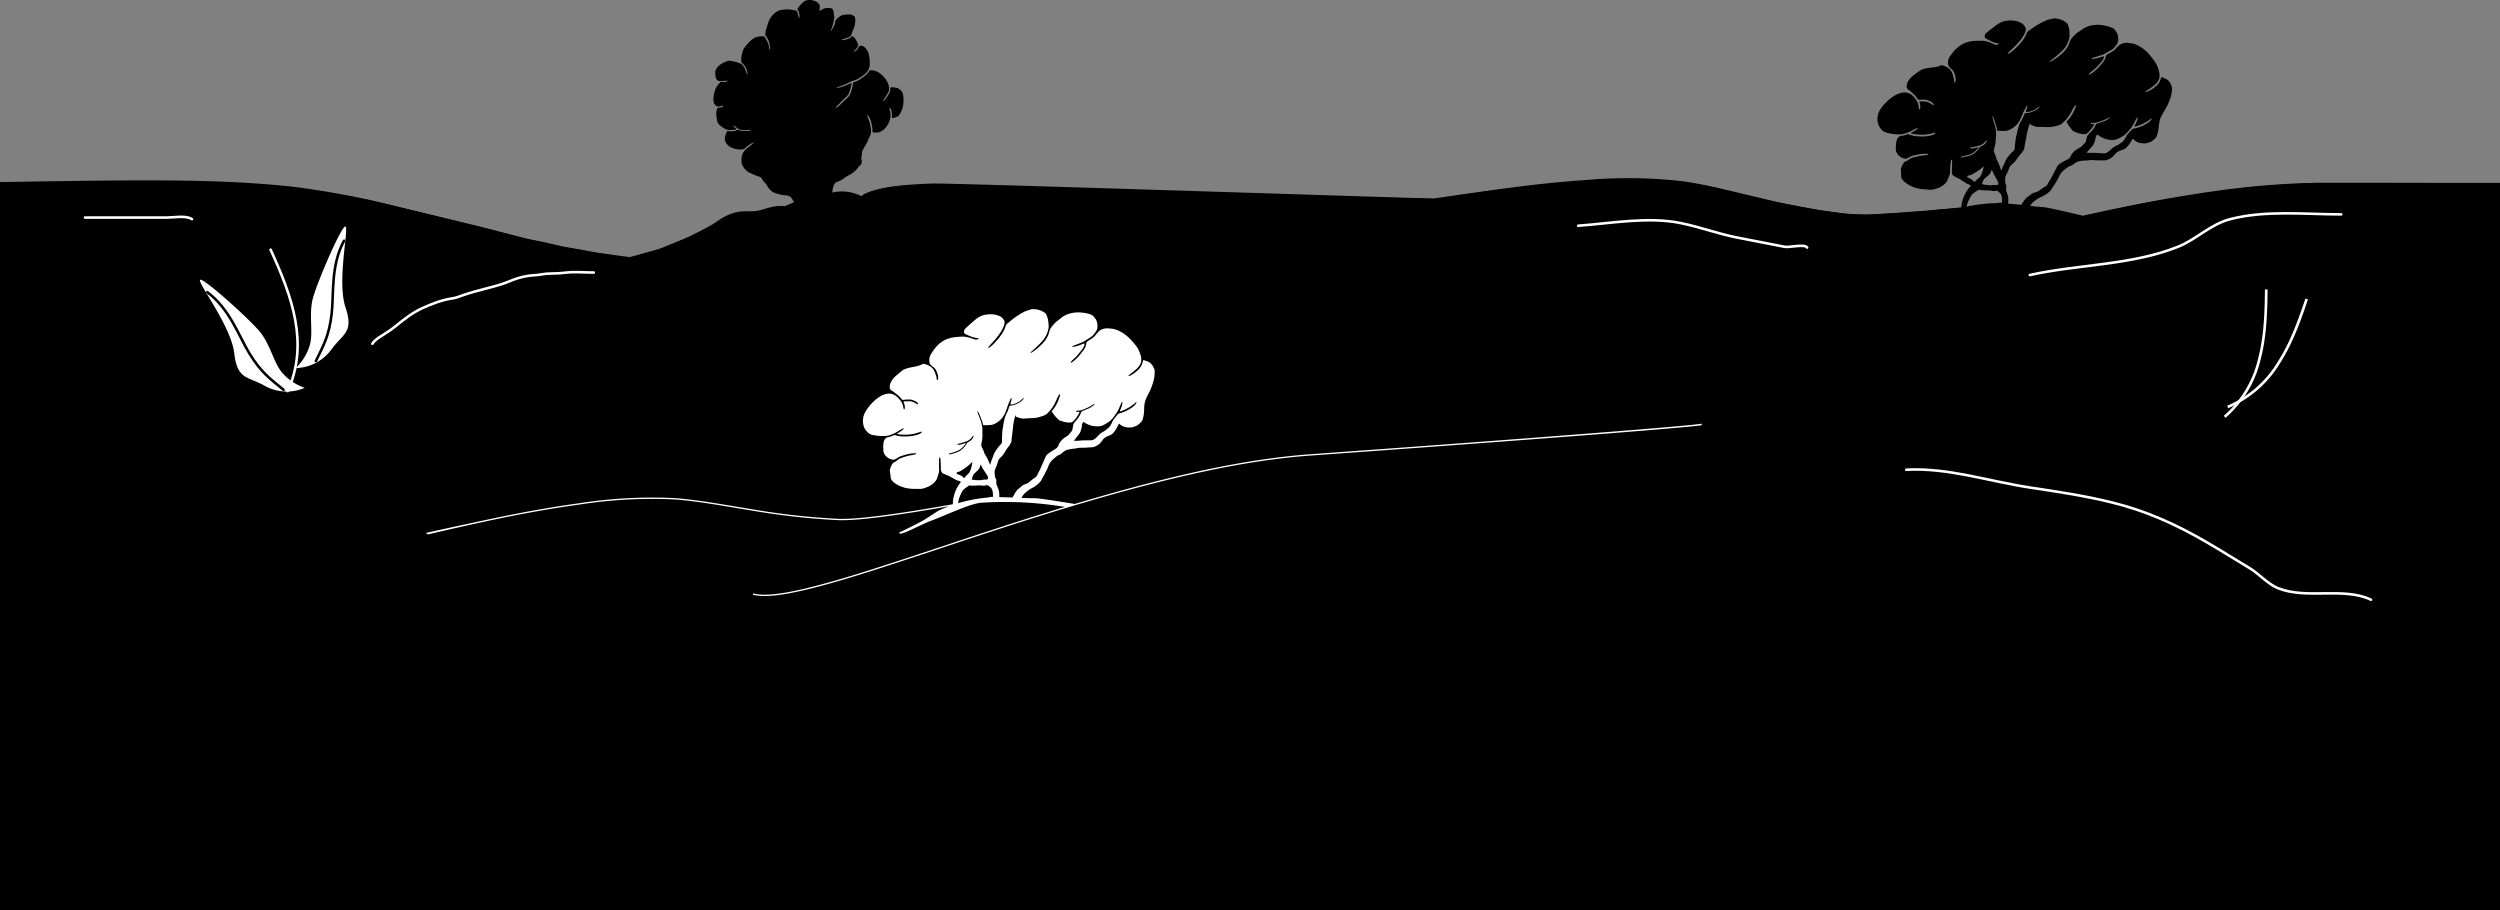 <svg width="1920" height="699" fill="none" xmlns="http://www.w3.org/2000/svg"><rect width="100%" height="100%" fill="#808080" stroke="none"/><path d="M0 139.958h87l86.5.984 17 .983H203l26 2.459 20 2.95 33 5.9 84 20.159 13.5 3.442 24 6.392 13 2.458 17 3.934 9 1.475 16 2.95 25 3.442 23-6.392 23-9.342 36-17.701 28-1.967 27.5-7.375 30-5.9 10 2.458 8.5-4.425 13-2.95 15.5-1.475 23.5-.984 16 .984 31 1.967 117 2.458 51.5 1.475 49.5 1.475 33 .984 44 .983 40 .983 21.5-3.442 21-2.95 40-4.917 31-2.458 14.5-1.475h33l21.5 1.475 23.5 3.442 35.5 8.359 19 4.425 34 6.392 19 2.458 16.5.983 49-3.441 9.5-.984 33-1.966h16l58.5 7.375 43.5-9.342 22.5-3.934 22.5-3.442 21.5-3.441 22.5-2.459 45-2.95h143V699H0V139.958z" fill="#000"/><path d="M825.12 387.119c73.57-21.955 131.191-34.711 182.21-38.343 110.88-7.895 288.68-21.249 299.55-23.397l.08 1.168c-10.89 2.156-188.62 15.359-299.56 23.256-51.381 3.658-109.512 16.596-183.962 38.894-17.129 5.13-34.839 10.69-54.603 17.099a5359.14 5359.14 0 00-33.136 10.883c-3.479 1.153-25.218 8.373-31.303 10.386-24.542 8.118-40.762 13.321-55.444 17.696-36.994 11.026-59.281 15.078-70.772 11.965l.269-.994c11.227 3.042 33.424-.994 70.209-11.958 14.669-4.372 30.881-9.572 55.415-17.687 6.084-2.013 27.822-9.233 31.302-10.386a5355.57 5355.57 0 0133.142-10.884c17.738-5.753 33.823-10.821 49.319-15.509a282.313 282.313 0 00-64.531-3.177c-8.976.86-28.413 10.287-38.595 13.932-3.709 1.328-15.084 7.029-19.003 8.58-6.234 2.466-4.462.574-5.136.365 1.087-.571 12.295-5.804 18.93-9.606 1.454-.833 10.614-6.851 10.86-6.967a84.742 84.742 0 018.434-3.6c-43.499 7.701-71.972 11.243-85.418 10.626a548.098 548.098 0 01-65.752-7.316c-2.435-.395-24.433-4.064-30.608-5.024-11.154-1.734-20.103-2.862-28.664-3.536a361.949 361.949 0 00-73.965 4.011c-20.289 2.777-41.834 6.635-64.095 11.283-19.864 4.148-51.236 11.409-51.637 11.571l-1.587-1.138c-.517.037 32.788-7.217 53.013-11.441 22.283-4.653 43.851-8.514 64.166-11.295a362.816 362.816 0 0174.185-4.017c8.591.675 17.564 1.807 28.742 3.544 6.182.961 28.184 4.632 30.614 5.025a547.196 547.196 0 0065.635 7.305c13.679.627 43.127-3.097 88.344-11.173a27.152 27.152 0 016.255-17.093l-.517-.321a4.68 4.68 0 00-2.089-.79c-.59-.082-6.033-3.275-6.995-3.683l-1.328-.529-1.046-.416-.41-.232a9.175 9.175 0 01-1.771-.812 4 4 0 01-1.229-2.367l-.27-7.46a12.178 12.178 0 00-.238-1.733 1.56 1.56 0 00-.298-.545.278.278 0 00-.267.009.772.772 0 00-.223.4 38.03 38.03 0 00-.194 4.602c.065 1.513.039 3.07.094 4.603a7.474 7.474 0 01-.249 2.203c-.442 1.48-.831 2.957-1.367 4.388a8.099 8.099 0 01-1.707 2.648 16.596 16.596 0 01-4.008 3.133 7.238 7.238 0 01-1.145.546c-.538.226-1.087.411-1.625.647a12.986 12.986 0 01-5.568 1.025c-1.217-.028-2.434-.066-3.659-.022a23.35 23.35 0 01-4.414-.397 5.321 5.321 0 00-.786-.095 6.733 6.733 0 01-1.868-.375c-.407-.119-.794-.291-1.21-.399a22.165 22.165 0 01-6.632-3.325 8.173 8.173 0 01-2.874-3.369c-.186-2.023-.43-4.199-.806-6.338.036-.146.072-.291.118-.437.298-.897.594-1.815.933-2.703a8.777 8.777 0 011.4-2.297 1.683 1.683 0 011.005-.716 2.197 2.197 0 001.011-.531l1.785-1.353a9.918 9.918 0 012.912-1.527c1.417-.443 2.81-.957 4.238-1.349 1.225-.322 2.485-.522 3.733-.774.931-.188 1.861-.397 2.791-.595a.63.63 0 00.47-.388 1.472 1.472 0 00-1.177-.359 19.402 19.402 0 00-2.683.159 45.686 45.686 0 00-7.546 1.901 9.274 9.274 0 00-3.027 1.5 8.734 8.734 0 01-2.092 1.106 2.862 2.862 0 01-1.704.175 8.83 8.83 0 01-5.991-3.822 6.032 6.032 0 01-1.077-3.269l-.074-2.058a16.641 16.641 0 01.283-4.131 5.66 5.66 0 011.143-2.587 3.088 3.088 0 011.943-1.245 17.504 17.504 0 004.642-1.569 1.453 1.453 0 011.225-.044 23.295 23.295 0 007.248.974l2.85-.103a29.367 29.367 0 007.459-1.445 7.309 7.309 0 002.376-1.261c.153-.141.283-.305.384-.487a.32.32 0 00-.01-.289.359.359 0 00-.263-.145c-.411.087-.816.198-1.214.333a44.039 44.039 0 01-4.404 1.303 20.625 20.625 0 01-3.772.549 39.49 39.49 0 01-6.036.074c-.95-.079-1.883-.231-2.826-.362-.082-.007-.22-.126-.223-.187a.578.578 0 01.161-.398c.171-.124.353-.23.545-.318l2.256-1.432a8.699 8.699 0 001.668-1.461c.093-.128.171-.265.233-.411-.002-.041.068-.105-.006-.154a.608.608 0 00-.272-.104 4.41 4.41 0 00-.71.315c-1.412.844-2.824 1.678-4.225 2.533a36.811 36.811 0 01-4.875 2.237 11.246 11.246 0 01-3.394.751 42.478 42.478 0 01-5.244.015 38.882 38.882 0 01-5.335-.776 7.047 7.047 0 01-3.875-2.312c-.439-.447-.849-.958-1.248-1.449a7.493 7.493 0 01-1.29-2.354 13.788 13.788 0 011.268-11.936c4.065-6.958 15.438-18.425 23.663-11.511a17.237 17.237 0 014.013 4.677 9.447 9.447 0 011.149 3.277c.11.624.256 1.241.438 1.849.023.071.127.109.233.187.106.079.288-.031.364-.198.047-.095.088-.193.123-.294.042-.153.074-.309.097-.467a6.328 6.328 0 00-.184-2.517 11.15 11.15 0 00-.655-1.862c-.266-.526-.09-.78.548-.803l3.972-.144c.477-.003.953.066 1.409.207 1.329.366 2.594.935 3.75 1.688.315.189.641.359.977.511.073.028.194-.049.295-.083a.315.315 0 00.088-.416 4.418 4.418 0 00-.532-.763 6.173 6.173 0 00-2.113-1.428c-.44-.201-.982-.377-1.483-.565a7.574 7.574 0 00-3.108-.475 32.866 32.866 0 00-4.112.273 1.164 1.164 0 01-1.224-.512 22.042 22.042 0 00-2.145-2.334 19.511 19.511 0 00-1.192-1.049c-.829-.681-1.666-1.32-2.503-1.97l-.773-.569c-1.44-1.061-1.95-.641-2.45-2.508a6.71 6.71 0 01.377-3.795 15.695 15.695 0 014.825-6.213c1.539-1.313 3.227-2.775 5.004-4.086a26.687 26.687 0 012.905-1.136c3.778-1.26 8.722-1.284 12.239-3.472a9.646 9.646 0 013.472.832l1.279.624a9.093 9.093 0 013.515 3.149c.298.439.543.911.731 1.406a65.65 65.65 0 011.216 3.439c.114.404.188.819.22 1.239a6.02 6.02 0 00.381 1.706.314.314 0 00.098.11c.04.029.086.049.135.057a.364.364 0 00.263-.133 5.457 5.457 0 00.294-3.267 19.805 19.805 0 00-1.625-4.464c-1.086-2.114-3.432-2.874-4.526-4.648a8.3 8.3 0 01.757-7.539c7.887-13.546 17.185-12.853 23.634-13.457 3.154.035 6.269.704 9.159 1.966.313.102.686.161 1.04.262a3.42 3.42 0 002.319-.27c.122-.056.218-.245.296-.351.079-.105-.004-.401-.127-.397a1.732 1.732 0 00-.448-.118 17.636 17.636 0 01-5.822-1.437 87.644 87.644 0 01-2.627-1.131 6.955 6.955 0 01-1.27-.645 1.79 1.79 0 01-.821-1.619 3.521 3.521 0 01.946-2.332 38.95 38.95 0 011.503-1.466c1.037-.944 2.147-1.881 3.144-2.803l2.318-2a23.194 23.194 0 015.546-3.632 10.632 10.632 0 012.213-.637 6.46 6.46 0 01.758-.12 19.408 19.408 0 018.661.151c.93.357 1.889.683 2.801 1.093.431.208.821.49 1.153.834.514.533.999 1.094 1.452 1.679.373.455.591 1.018.624 1.605a5.89 5.89 0 01-.362 2.806 29.506 29.506 0 01-2.556 5.1 52.342 52.342 0 01-4.832 6.285c-1.019 1.15-2.102 2.281-3.091 3.419a14.392 14.392 0 00-1.705 2.123c-.03.052.089.182.092.264.017.02.038.036.061.048a.214.214 0 00.075.02l.154-.006c.222-.132.465-.264.676-.416a24.546 24.546 0 003.695-3.225 151.25 151.25 0 002.972-3.312 44.26 44.26 0 003.918-5.613c.396-.727.751-1.476 1.063-2.244.203-.434.38-.881.528-1.337a4.944 4.944 0 012.224-3.172c1.682-1.359 3.281-2.746 5.008-3.994a63.079 63.079 0 016.873-4.246 14.295 14.295 0 013.597-1.388c.46-.109.896-.32 1.354-.471a5.541 5.541 0 012.646-.343c.419.07.845.089 1.269.057a5.458 5.458 0 011.722.298c.448.149.915.256 1.373.363a7.738 7.738 0 012.332.946c.58.37 1.18.72 1.76 1.09a3.09 3.09 0 011.37 1.692c.092.306.206.605.341.894a13.26 13.26 0 011.072 4.289c.123 1.098.235 2.207.275 3.329a5.74 5.74 0 01-.112 1.724 26.414 26.414 0 01-.863 3.215 19.84 19.84 0 01-4.259 7.007 106.068 106.068 0 01-8.146 7.806l-.448.438c-.14.129-.171.409-.058.404a.63.63 0 00.299-.01c.151-.049.297-.113.436-.191a42.646 42.646 0 009.614-8.241 19.113 19.113 0 003.861-7.208c.082-.192.137-.396.163-.604a8.073 8.073 0 011.618-3.417 23.923 23.923 0 015.275-5.405 24.366 24.366 0 002.004-1.577 17.691 17.691 0 015.952-3.245 23.97 23.97 0 019.564-1.067c1.583.133 3.155.376 4.704.726.877.197 1.742.44 2.592.731a6.078 6.078 0 012.647 1.965c.474.57.908 1.172 1.352 1.764.099.124.184.26.252.403a12.19 12.19 0 011.014 3.817 11.678 11.678 0 01-.272 3.318c-.095.44-.272.859-.522 1.234-.656.962-1.311 1.923-2.02 2.845a8.459 8.459 0 01-2.115 1.9c-1.681 1.092-3.342 2.182-5.034 3.274-.534.341-1.1.63-1.689.865a348.393 348.393 0 01-5.171 2.041c-.742.285-1.495.549-2.225.854-.112.045-.209.224-.266.349-.057.126.248.3.495.292l.164-.006c.41-.067.842-.103 1.25-.2a31.625 31.625 0 003.945-1.173c.987-.345 1.931-.75 2.947-1.137a1.02 1.02 0 01.463-.017c.073.018.201.137.203.199a4.59 4.59 0 01-.366 1.538c-.352.889-.82 1.727-1.394 2.492-1.329 1.717-2.658 3.425-4.061 5.083-.762.883-1.651 1.636-2.498 2.439a21.07 21.07 0 00-2.215 2.286.905.905 0 00-.16.428c-.008.062.1.202.172.2a.43.43 0 00.319-.012 4.01 4.01 0 00.535-.318 27.083 27.083 0 005.397-4.894c1.245-1.477 2.412-3.096 3.603-4.654.501-.684.921-1.426 1.249-2.209.363-.706.58-1.477.639-2.269.004-.165.06-.321.055-.476a2.06 2.06 0 01.974-1.55c.796-.513 1.58-1.057 2.364-1.6a12.654 12.654 0 004.33-3.918c.434-.53.921-1.012 1.366-1.543a8.397 8.397 0 014.541-2.627 9.205 9.205 0 013.309-.254c1.097.125 2.209.106 3.318.292 1.883.33 3.701.96 5.384 1.866.841.454 1.7.856 2.512 1.362a34.463 34.463 0 016.702 5.816 58.701 58.701 0 013.76 4.522 17.354 17.354 0 012.207 4.041 30.605 30.605 0 011.213 3.614c.273 1.355.323 2.745.148 4.116a9.218 9.218 0 01-.899 2.196 12.425 12.425 0 01-2.313 3 46.004 46.004 0 01-3.508 3.002c-.921.734-1.843 1.437-2.765 2.161a.72.72 0 00-.223.389c-.019.052.09.223.142.222.206.016.413-.016.604-.094a20.397 20.397 0 004.587-2.815 32.856 32.856 0 001.797-1.569 12.019 12.019 0 003.953-7.242.824.824 0 01.046-.156.479.479 0 01.494-.286c.489.126 1.028.23 1.529.398.751.261 1.484.575 2.216.878.099.034.194.079.283.134a9.548 9.548 0 013.111 3.112c.137.349.297.687.48 1.013a5.937 5.937 0 01.864 3.38 24.596 24.596 0 01-1.036 7.528 45.34 45.34 0 01-4.111 9.968 37.003 37.003 0 00-2.323 5.556 4.847 4.847 0 00-.22 1.038 33.921 33.921 0 00-.391 4.579 28.283 28.283 0 01-1.082 7.684 5.367 5.367 0 01-1.458 2.423c-.626.63-1.316 1.222-1.995 1.813a5.493 5.493 0 01-.926.611c-.28.142-.568.269-.862.382a10.191 10.191 0 01-6.018 1.114 9.546 9.546 0 01-6.27-2.422l-.457-.385a.554.554 0 00-.502.359c-.348.651-.705 1.302-1.021 1.974a24.874 24.874 0 01-2.642 4.145 6.496 6.496 0 01-2.783 2.254c-.539.215-1.076.451-1.615.656a13.369 13.369 0 00-3.159 1.814 3.502 3.502 0 00-.842.937 25.442 25.442 0 01-1.97 2.503 10.204 10.204 0 01-2.584 2.072 13.8 13.8 0 01-1.569.768 7.21 7.21 0 01-2.452.583c-1.8.076-3.597.254-5.398.319-.42.041-.843.057-1.265.046-2.009-.077-4.02.12-5.976.587a3.287 3.287 0 01-.625.085 28.4 28.4 0 00-5.481.878 4.57 4.57 0 00-1.462.589 12.16 12.16 0 00-2.321 1.65 9.246 9.246 0 01-3.021 1.943c-.596.23-1.148.56-1.633.977-1.04.892-2.101 1.755-3.096 2.718a12.355 12.355 0 00-3.105 4.75 25.922 25.922 0 01-1.977 4.316c-.337.651-.621 1.331-.958 1.993-.196.432-.422.85-.676 1.25a15.931 15.931 0 00-1.538 2.776 4.903 4.903 0 01-.858 1.33 20.98 20.98 0 01-5.472 4.535c-.465.265-.93.508-1.395.762a18.81 18.81 0 00-3.899 2.727c-.36.291-.68.561-1 .84a9.4 9.4 0 00-2.433 3.097 10.56 10.56 0 01-.406.726c3.405.134 6.809.237 10.218.217 2.52 0 12.703 1.469 30.549 4.407l-.151.089zm-72.37-29.118a8.053 8.053 0 01-2.488 3.841c-.598.567-1.177 1.073-1.723 1.639a6.323 6.323 0 00-1.798 3.29 12.54 12.54 0 01-.531 1.822 2.536 2.536 0 011.718-.062 7.83 7.83 0 001.893.199c.691.027 1.373.085 2.063.06a9.255 9.255 0 002.055-.157c.685-.149 1.362-.225 2.049-.322.154-.019.309-.024.463-.016.422.032.846.034 1.268.005a1.191 1.191 0 001.101-1.173 1.827 1.827 0 00-.017-.473 3.728 3.728 0 00-.491-1.322c-.946-1.645-2.089-3.057-3.023-4.661a26.935 26.935 0 01-1.676-3.031l-.469-1.013c-.118.458-.256.916-.394 1.374zm-21.974-9.292l.031-.001c1.264-.386 2.516-.802 3.809-1.23a13.129 13.129 0 004.13-2.324 15.258 15.258 0 003.64-4.49c.221-.479.611-.86 1.095-1.07.347-.168.684-.355 1.01-.562a7.688 7.688 0 003.19-3.794.387.387 0 00-.005-.144c.067-.147-.015-.411-.118-.408a.796.796 0 00-.417.149c-.375.447-.739.913-1.084 1.369a7.664 7.664 0 01-3.227 2.507c-.578.248-1.178.465-1.779.662-.958.302-1.938.544-2.885.867-.664.224-1.348.386-2.043.486a2.384 2.384 0 00-.601.176c-.092.034-.128.159-.177.254-.048.094.106.367.23.363.198.063.404.097.612.101a9.427 9.427 0 002.191-.378c.855-.278 1.712-.526 2.578-.784.157-.026.316-.031.474-.017a.344.344 0 01.242.136.334.334 0 01-.113.292 18.825 18.825 0 01-1.412 1.7 12.792 12.792 0 01-6.032 4.175c-.957.313-1.914.636-2.849.979a7.801 7.801 0 01-1.849.448 1.623 1.623 0 00-.59.217.292.292 0 00-.104.251.452.452 0 00.194.23c.138.052.281.091.427.119.482-.066.96-.159 1.432-.279zm6.407 16.172l.031-.001c.86.32 1.641.822 2.289 1.473.16.138.339.255.489.404.153.164.324.31.51.435.315-.413.64-.827.986-1.22a27.431 27.431 0 011.899-1.913 6.712 6.712 0 001.849-2.726 24.698 24.698 0 001.427-5.842c.06-.265.095-.536.104-.808a49.445 49.445 0 01-2.251 2.143 42.82 42.82 0 01-6.426 4.653 6.496 6.496 0 01-2.324.97 4.247 4.247 0 00-.764.244.706.706 0 00-.329.77.72.72 0 00.129.267c.154.142.325.263.508.363.611.293 1.235.556 1.873.788zm23.103 16.855a13.345 13.345 0 012.477-.172 2.574 2.574 0 01-.01-.278 18.903 18.903 0 01-.236-2.526 7.957 7.957 0 00-1.048-3.63 2.159 2.159 0 00-.348-.513c-.606-.514-1.212-1.038-1.847-1.499a2.268 2.268 0 00-2.392-.316 2.816 2.816 0 01-1.559.201l-.319.012a19.602 19.602 0 00-5.217-.11c-1.266.045-2.552.123-3.811.045a22.433 22.433 0 01-1.666-.177c-.151.088-.292.186-.433.284l-3.461 2.577c-.406.458-.833.886-1.24 1.333a38.516 38.516 0 00-2.85 6.656c-.173.92-.324 1.853-.455 2.799a120.616 120.616 0 0117.258-3.716 80.158 80.158 0 015.615-.595c.503-.165 1.019-.29 1.542-.375zm1.612-29.208l.001.021c.424-1.087.859-2.164 1.249-3.332.322-.837.717-1.644 1.18-2.413a30.07 30.07 0 014.163-5.405 3.387 3.387 0 001.067-2.697l-.011-.319c-.057-1.853.041-3.701.169-5.56.035-1.535.232-3.061.588-4.555a6.69 6.69 0 00.095-.786c.071-.58.123-1.159.226-1.729.163-.892.39-1.756.522-2.647.138-.727.318-1.446.541-2.152a23.74 23.74 0 011.639-3.954 21.89 21.89 0 001.408-3.534c.081-.312.194-.615.296-.917a5.25 5.25 0 01.18-.44.91.91 0 01.321-.437.91.91 0 01.512-.18 14.199 14.199 0 005.869-1.82c.414-.221.839-.453 1.252-.694a9.144 9.144 0 002.793-2.544c.098-.129.18-.271.243-.42a.337.337 0 00-.01-.278.29.29 0 00-.135-.03.283.283 0 00-.133.04c-.37.291-.741.593-1.09.915a12.075 12.075 0 01-2.08 1.734 25.595 25.595 0 01-3.423 1.67 8.968 8.968 0 01-2.626.589 2.526 2.526 0 01-.466-.065.433.433 0 01-.241-.373c.045-.197.11-.395.164-.603.258-1.047.509-2.087.753-3.119a2.452 2.452 0 00-.023-.617.234.234 0 00-.097-.12l-.288.01c-.2.24-.367.506-.497.791-.788 1.852-1.607 3.695-2.239 5.604a91.644 91.644 0 01-1.487 4.175 16.837 16.837 0 01-4.902 6.906 15.438 15.438 0 01-3.321 2.181 8.933 8.933 0 01-3.058.935 44.555 44.555 0 01-5.382.194.677.677 0 01-.679-.562 17.426 17.426 0 00-1.167-3.781c-.559-1.494-1.179-2.956-1.758-4.439a6.945 6.945 0 00-1.337-2.208c-.019.192-.012.386.021.576.333 1.292.75 2.561 1.25 3.798a35.379 35.379 0 011.682 4.617c.573 1.933.864 3.939.864 5.955-.022 1.361.007 2.741-.005 4.122a16.992 16.992 0 01-.251 3.317c-.199 1.037-.347 2.073-.526 3.11a4.096 4.096 0 01-.179.758.46.46 0 00.012.319c.347.504.556 1.09.607 1.699a13.894 13.894 0 011.691 3.72c.165.617.438 1.2.804 1.723.818 1.3 1.555 2.65 2.207 4.041.505.973.911 1.994 1.213 3.048a.378.378 0 00.434.334c.111-.344.254-.679.344-1.043.278-1.065.63-2.111 1.051-3.129zm61.751-22.759l.001.02c.149-.994.361-1.981.513-2.914a4.842 4.842 0 011.281-2.746c.476-.501.91-1.032 1.355-1.563a18.233 18.233 0 003.566-5.961 1.372 1.372 0 01.844-.866c1.665-.678 3.33-1.377 4.973-2.096a13.818 13.818 0 003.933-2.646c.138-.154.257-.324.353-.508.05-.032.028-.062-.006-.144a.14.14 0 00-.126-.078 1.859 1.859 0 00-1.012.511 23.351 23.351 0 01-4.565 2.546c-.782.316-1.563.654-2.334.991-1.292.606-2.69.951-4.116 1.014-.526.021-1.051.078-1.57.17-.144.016-.262.154-.372.251a.153.153 0 00.009.267.851.851 0 00.38.234c.421.045.845.053 1.268.026l.638-.023a.361.361 0 01.185.041.368.368 0 01.164.493c-.434.829-.929 1.661-1.404 2.492a23.935 23.935 0 01-3.1 4.007c-.184.196-.38.379-.589.547-.391.361-.89.581-1.419.628l-1.585.058a14.404 14.404 0 01-3.449-.483 4.505 4.505 0 01-1.04-.261 8.93 8.93 0 00-2.084-.646 2.43 2.43 0 01-1.229-.656 31.176 31.176 0 01-4.299-4.894 4.043 4.043 0 00-.486-.621c-.687-.748-.618-1.132-.065-1.801.197-.244.405-.488.591-.742.453-.584.927-1.157 1.337-1.78a34.04 34.04 0 003.756-8.379c.075-.254.127-.515.158-.778a1.183 1.183 0 00-.017-.463.29.29 0 00-.193-.199.337.337 0 00-.288.01 6.824 6.824 0 00-.637.899 41.812 41.812 0 00-1.87 3.859c-.36.879-.751 1.748-1.194 2.599a30.445 30.445 0 01-5.656 7.417 5.647 5.647 0 01-1.547 1.087c-1.055.51-2.154.922-3.284 1.231-.704.201-1.416.443-2.132.593a21.83 21.83 0 01-3.915.574c-2.326.074-4.66.22-6.973.376a7.208 7.208 0 01-2.367-.223 54.75 54.75 0 01-2.886-.864c-1.117-.403-1.045-.406-1.154-1.432-.001-.041-.055-.081-.12-.192a54.17 54.17 0 00-1.768 8.091c-.175 1.14-.184 2.315-.318 3.474a893.711 893.711 0 00-.802 6.304 5.14 5.14 0 00-.089.951 5.024 5.024 0 01-.809 2.997 15.019 15.019 0 01-1.805 2.785 14.121 14.121 0 00-1.206 1.682c-.576.886-1.11 1.802-1.665 2.698a16.452 16.452 0 01-3.119 3.781 6.27 6.27 0 00-1.944 3.224 48.447 48.447 0 01-1.614 4.643 7.542 7.542 0 00-.702 5.095l.017.484a6.182 6.182 0 00.805 2.876c.287.453.408.991.344 1.523a6.487 6.487 0 00-.037 1.269 4.506 4.506 0 00.404 2.046c.402.861.703 1.778 1.064 2.651a9.361 9.361 0 01.779 3.578l.106 2.933c3.37.012 6.733.117 10.097.263l-.003-.083a49.554 49.554 0 001.524-2.6 19.491 19.491 0 011.826-2.776 5.342 5.342 0 011.375-1.307 9.768 9.768 0 001.591-1.314 9.35 9.35 0 013.902-2.347 7.212 7.212 0 002.366-1.249c.733-.522 1.391-1.143 2.103-1.694a17.926 17.926 0 012.298-1.691 5.05 5.05 0 002.157-2.448c.129-.357.278-.706.447-1.046.211-.42.401-.86.655-1.271a28.695 28.695 0 001.802-3.713c1.075-2.47 2.161-4.941 3.214-7.421a6.66 6.66 0 012.248-2.822 56.115 56.115 0 012.221-1.544 287.558 287.558 0 013.486-2.187 5.506 5.506 0 001.474-1.413 5.393 5.393 0 00.813-1.72c.168-.556.44-1.076.8-1.533.227-.286.421-.602.658-.889a13.993 13.993 0 013.381-3.1 35.802 35.802 0 001.851-1.232c.344-.242.659-.523.939-.837.732-.841 1.443-1.691 2.164-2.551a3.02 3.02 0 00.748-1.542zm48.918-20.05v.021a.785.785 0 00.189-.769c-.058-.173-.275-.186-.683.189-.409.376-.768.718-1.208 1.074-.441.356-.89.744-1.363 1.08a36.193 36.193 0 01-8.697 4.529.992.992 0 01-.46.109c-.112.015-.326-.204-.279-.309.053-.203.122-.402.206-.595a23.355 23.355 0 001.326-3.479c.183-.656.313-1.34.464-2.005a.911.911 0 00-.006-.165.656.656 0 00-.165-.571c-.106-.089-.369.055-.494.317-.364.755-.738 1.521-1.081 2.295a30.228 30.228 0 01-4.459 8.024l-.166.263a18.754 18.754 0 01-3.43 3.731 28.026 28.026 0 01-5.445 3.288 3.98 3.98 0 01-.743.264 12.045 12.045 0 01-4.407.376 7.383 7.383 0 00-1.26-.099 11.032 11.032 0 01-3.241-.717 18.773 18.773 0 01-4.816-2.392.385.385 0 00-.441-.026.384.384 0 00-.112.108 5.28 5.28 0 00-.933 2.682c.002.423-.038.846-.12 1.261a42.062 42.062 0 01-.755 2.758 7.436 7.436 0 01-1.43 2.628l-2.354 3.001c-.422.582-.826 1.091-1.239 1.642l.006.154c-.023.218.491.199 2.292.134l.792-.029 3.647-.307.003.072c.627-.023 1.263-.107 1.893-.068 1.486.059 2.965-.056 4.449-.048a3.676 3.676 0 001.816-.499 9.825 9.825 0 002.287-1.741c.575-.619 1.193-1.197 1.768-1.816a12.084 12.084 0 012.855-2.246 13.685 13.685 0 003.738-2.639c.076-.074.16-.139.25-.195a5.388 5.388 0 001.551-1.571 15.933 15.933 0 001.802-3.156c.362-.882.842-1.71 1.426-2.463.875-1.144 1.763-2.248 2.649-3.372a2.34 2.34 0 011.287-.882c.817-.215 1.633-.44 2.426-.726a30.873 30.873 0 007.836-4.127 10.558 10.558 0 002.829-2.988z" fill="#fff"/><path d="M1660.44 411.753l-1.16.061-1.32-.092 1.26-1.031c.4.256.81.487 1.24.691-.01.144-.01.257-.02.371z" fill="#000"/><path d="M1709.23 320.893a85.213 85.213 0 0026.94-44.803c3.85-14.749 5.2-30.563 5.34-53.793l-2.06-.012c-.13 23.072-1.47 38.74-5.27 53.284a83.214 83.214 0 01-26.29 43.764l1.34 1.56z" fill="#fff"/><path d="M1711.26 313.499a84.99 84.99 0 0039.56-34.168c8.23-12.805 14.39-27.398 21.69-49.408l-1.96-.648c-7.24 21.859-13.35 36.317-21.47 48.942a82.916 82.916 0 01-38.61 33.381l.79 1.901z" fill="#fff"/><path d="M220.968 300.375c16.529-36.668 3.272-72.843-13.156-108.617" stroke="#fff" stroke-width="2" stroke-linecap="round"/><path fill-rule="evenodd" clip-rule="evenodd" d="M153.537 215.136c.579-3.877 38.233 29.979 46.167 39.8 7.933 9.822 10.234 22.847 16.562 30.758a39.869 39.869 0 0017.766 12.158 34.655 34.655 0 01-30.487-1.416c-13.522-7.706-21.207-4.542-23.617-25.063-2.411-20.521-26.969-52.36-26.391-56.237z" fill="#fff"/><path d="M217.782 299.396c-10.494-8.706-17.052-13.049-26.218-27.919-7.932-12.87-14.967-34.12-32.314-47.059" stroke="#000" stroke-width="2" stroke-linecap="round"/><path fill-rule="evenodd" clip-rule="evenodd" d="M265.488 174.109c-2.187-3.258-22.23 43.172-25.303 55.381-3.074 12.21.384 24.941-2.035 34.75a39.597 39.597 0 01-11.088 18.46 35.181 35.181 0 0027.338-14.117c9.101-12.652 17.496-13.031 10.935-32.577-6.561-19.547 2.34-58.64.153-61.897z" fill="#fff"/><path d="M242.617 277.25c5.898-12.281 10.052-18.964 12.097-36.252 1.771-14.963-.864-37.115 9.505-56.103" stroke="#000" stroke-width="2" stroke-linecap="round"/><path d="M634.566 39.817a.38.38 0 01.172-.159.247.247 0 01.126-.024 12.867 12.867 0 005.151-1.048c.498-.191.975-.401 1.449-.627a9.917 9.917 0 002.892-1.965c.148-.146.313-.288.469-.436a.31.31 0 01.355-.069c.103.035.131.178.06.31a4.805 4.805 0 01-1.496 1.693c-.248.174-.516.328-.785.482a22.563 22.563 0 01-3.216 1.519 15.69 15.69 0 01-1.91.512c-.607.137-1.222.23-1.842.28a1.925 1.925 0 01-1.374-.25.226.226 0 01-.012-.24l-.039.022zM591.902 138.695a5.862 5.862 0 00.095 2.12s-.035.062-.064.076a.43.43 0 01-.1.019 2.741 2.741 0 01-.361-.311 10.45 10.45 0 01-1.236-1.747 6.93 6.93 0 00-1.331-1.665 4.759 4.759 0 01-.522-.646.125.125 0 01-.022-.115c.046-.049.112-.117.176-.114a44.334 44.334 0 011.78-.06.618.618 0 01.593.315c.239.414.49.81.73 1.225.081.162.153.328.215.498.026.134.042.269.047.405zM610.284 45.756a.196.196 0 01.244-.047.269.269 0 01.221.105 2.663 2.663 0 002.216 1.11 8.493 8.493 0 002.748-.064l3.753-.73a5.427 5.427 0 012.087-.092s.096.047.091.065a.62.62 0 01-.051.232.258.258 0 01-.095.093l-.243.097-2.552.669c-1.45.353-2.93.575-4.421.661a8.8 8.8 0 01-2.465-.279c-.46-.115-.89-.33-1.258-.629a1.177 1.177 0 01-.432-.74.586.586 0 01.157-.45zM604.487 146.384a20.58 20.58 0 00-3.139-.395 17.377 17.377 0 01-3.98-.738 1.504 1.504 0 01-.804-.541c-.644-.889-1.307-1.748-1.949-2.628a1.48 1.48 0 01-.229-.571 12.94 12.94 0 01-.231-1.491 2.54 2.54 0 01-.062-.62 5.377 5.377 0 00-.282-2.229.752.752 0 01-.003-.232c.077-.029.16-.039.241-.029a.51.51 0 01.225.088c.666.37 1.229.9 1.638 1.542a7.004 7.004 0 002.698 2.408c.932.467 1.784.957 2.651 1.478.687.415 1.334.887 2.007 1.321a2.992 2.992 0 011.291 1.793l.168.607c.027.094-.141.268-.24.237zM605.055 139.119c-.023.266-.054.532-.093.791a2.538 2.538 0 01-.149.389 5.29 5.29 0 01-.42-.386 7.235 7.235 0 00-1.531-1.293 3.507 3.507 0 01-.914-.846 6.165 6.165 0 00-1.937-1.798 3.548 3.548 0 01-.638-.586c-.094-.099-.08-.416.052-.469l.734-.304a17.36 17.36 0 002.914-1.303.381.381 0 01.507.144c.365.512.629 1.089.78 1.699.147.565.274 1.142.467 1.707.244.723.332 1.49.257 2.25l-.029.005zM592.826 74.899c-1.233.24-2.459.478-3.703.62-.912.082-1.828.107-2.744.075a2.52 2.52 0 01-1.319-.328.736.736 0 01-.412-.594c-.03-.153.163-.349.301-.317.138.031.088-.017.12-.023a5.75 5.75 0 002.71.306 31.206 31.206 0 005.18-.84 6.322 6.322 0 001.172-.428 39.974 39.974 0 001.995-1.038 12.813 12.813 0 003.232-2.536c.798-.864 1.609-1.705 2.42-2.546a.9.9 0 01.503-.348.579.579 0 01.227.065l.023.12a2.024 2.024 0 01-.425.916 17.916 17.916 0 01-3.814 4.125c-.136.11-.244.23-.364.337a.265.265 0 00.066.338c.068.046.139.088.214.125 1.134.42 2.313.712 3.513.867.622.054 1.237.16 1.857.247.993.13 1.999.139 2.994.027 1.533-.148 3.065-.296 4.577-.59.698-.12 1.384-.31 2.045-.564.658-.27 1.335-.485 1.999-.722a.492.492 0 01.239-.046.221.221 0 01.2.094.262.262 0 01-.004.234 3.09 3.09 0 01-.457.414 12.54 12.54 0 01-5.23 1.942 18.65 18.65 0 01-2.856.305 2.044 2.044 0 00-.496.038 7.996 7.996 0 01-2.362.042c-1.208-.098-2.397-.309-3.594-.476a10.33 10.33 0 01-2.288-.639c-.27-.114-.551-.201-.813-.317a1.891 1.891 0 00-2.119.104 5.52 5.52 0 01-.75.387c-.581.29-1.199.5-1.837.624zM611.527 146.584c-.112.32-.133.665-.06.997.225 1.157.227 2.342.436 3.503a.215.215 0 01-.1.186.275.275 0 01-.217-.074c-.532-.731-1.061-1.413-1.552-2.152a4.7 4.7 0 01-.503-1.154 12.995 12.995 0 01-.314-1.349 11.483 11.483 0 00-.579-2.066 4.849 4.849 0 01-.305-2.485 24.42 24.42 0 01.726-4.097 6.723 6.723 0 00-.202-4.133c-.266-.841-.586-1.664-.853-2.513-.2-.637-.354-1.3-.531-1.95a1.039 1.039 0 01.086-.734 5.84 5.84 0 01.297-.558 10.496 10.496 0 001.291-2.888c.402-1.372.828-2.748 1.283-4.105a12.05 12.05 0 00.577-4.735c-.054-.716-.143-1.433-.155-2.148a23.915 23.915 0 01.022-3.017c.018-.169.053-.335.107-.496-.011-.056.123-.108.19-.154a.132.132 0 01.062-.029.131.131 0 01.068.003.131.131 0 01.058.034.132.132 0 01.036.057c.109.175.196.363.261.558.225.9.435 1.802.644 2.704l-.041.008c.105.756.232 1.499.32 2.258a13.281 13.281 0 01-.181 3.765l-.074.49a.29.29 0 00.275.197l.122-.024a29.69 29.69 0 001.389-.645 6.78 6.78 0 001.669-1.159 18.246 18.246 0 001.677-1.903 30.583 30.583 0 002.465-3.859 18.625 18.625 0 001.37-3.262c.453-1.457.784-2.931 1.142-4.395.16-.657.34-1.301.535-1.948.059-.159.152-.303.274-.42 0 0 .179-.035.218.033.176.294.243.641.19.981a21.03 21.03 0 01-.861 4.965 7.697 7.697 0 00-.277.839 12.818 12.818 0 01-1.378 3.53 24.69 24.69 0 01-4.257 5.993 8.148 8.148 0 01-2.387 1.691l-2.323 1.102a1.04 1.04 0 00-.578.638c-.333.899-.674 1.8-.971 2.751a13.479 13.479 0 01-1.463 3.222 1.687 1.687 0 00-.161 1.566c.048.25.234.464.289.704a1.719 1.719 0 00.895 1.169c.228.115.41.303.519.534.287.618.75 1.137 1.33 1.493.106.063.208.152.313.215a1.366 1.366 0 01.633 1.037l.339 1.745a4.666 4.666 0 01-.08 2.243c-.097.367-.16.743-.188 1.122a13.814 13.814 0 01-.725 3.579c-.292.849-.511 1.726-.792 2.54zM630.481 150.551a31.313 31.313 0 00-16.655 2.427l-.05-.258a7.934 7.934 0 01.096-3.051c.037-.202.055-.416.076-.615a5.742 5.742 0 01.987-2.624c.359-.556.696-1.141 1.027-1.716.45-.799.732-1.682.83-2.594.067-.491.142-.976.2-1.466.079-.57.055-1.15-.069-1.713l-.14-.719a6.484 6.484 0 01-.103-2.412c.052-.343.206-.47.612-.484.405-.014.946-.03 1.413-.08.897-.11 1.789-.243 2.675-.366l.009.047 2.787-.493c.508-.099.627-.057.817.352a10.53 10.53 0 01.951 3.537c.052.614.144 1.22.228 1.828.084.608.138 1.06.197 1.584.055.281.052.573.089.85.055.577.268 1.127.616 1.591.328.422.636.865.994 1.266.338.363.623.772.848 1.214.207.398.386.81.538 1.233a5.154 5.154 0 001.029 1.665c.224.248.443.498.656.748-.222.084-.457.186-.653.273l-.005-.024zM640.194 119.96a17.14 17.14 0 01-3.601 5.808 18.978 18.978 0 00-1.834 2.356.398.398 0 00.009.468c.307.352.642.677 1.002.973.196.149.422.254.662.309.395.108.807.179 1.208.277.159.041.316.092.468.153a.445.445 0 01.234.408l-.539 3.625a6.795 6.795 0 01-.62 1.91c-.296.654-.56 1.302-.846 1.963a9.588 9.588 0 00-.686 3.493c-.036 1.99-.19 3.96-.175 5.915a6.68 6.68 0 01-.047.849l-.646.227a2.283 2.283 0 01-.425-.304 2.476 2.476 0 01-.394-.478 15.492 15.492 0 00-1.407-1.802 1.937 1.937 0 01-.304-.394 18.55 18.55 0 00-1.757-2.473 3.395 3.395 0 01-.842-2.197 4.191 4.191 0 00-.082-.631 4.45 4.45 0 01-.041-1.387c.056-.464.063-.928.096-1.388a13.65 13.65 0 00-.666-5.138.66.66 0 01.065-.733.635.635 0 01.201-.159l.208-.141a16.305 16.305 0 003.444-3.19c.2-.258.426-.493.676-.703.378-.327.698-.716.947-1.15.389-.597.823-1.164 1.296-1.697a17.012 17.012 0 002.472-3.589c.094-.186.187-.372.299-.554.647-.976 1.2-2.011 1.65-3.093a.967.967 0 01.21-.301.341.341 0 01.203-.039s.069.062.075.094a7.407 7.407 0 01-.508 2.737l-.005-.024zM659.659 113.259a3.446 3.446 0 01-.822 1.419c-.177.184-.354.368-.541.546a4.754 4.754 0 00-1.314 2.831c-.047.375-.073.753-.078 1.132-.006.466-.12.925-.335 1.34a8.94 8.94 0 00-.974 2.739 3.624 3.624 0 01-.83 1.686c-.7.778-1.314 1.564-2.02 2.31-.441.469-.929.89-1.458 1.258a55.183 55.183 0 01-3.109 2.046c-1.524.921-2.917 1.942-4.37 2.916a7.372 7.372 0 00-.521.385c-.17.133-.42.165-.452.088a.63.63 0 01-.067-.346c.269-1.069.435-2.143.616-3.228a.779.779 0 01.528-.652 15.106 15.106 0 002.78-1.599 7.913 7.913 0 001.279-1.082 24.902 24.902 0 003.987-5.283 14.455 14.455 0 001.689-4.754c.059-.375.09-.754.094-1.135-.007-1.173.028-2.355-.073-3.527a19.076 19.076 0 00-.529-2.722 3.438 3.438 0 00-.484-.873c-.294-.459-.619-.905-.904-1.366-.71-1.153-1.394-2.312-2.096-3.467a22.232 22.232 0 00-1.644-2.239 9.2 9.2 0 01-.562-.833.232.232 0 01.042-.224.272.272 0 01.221-.043.904.904 0 01.344.149c.418.293.82.607 1.205.941a8.488 8.488 0 011.455 1.751c.698 1.097 1.444 2.219 2.067 3.323.291.51.609 1.005.952 1.481.428.577.708 1.249.815 1.959l.217 1.116.217 1.116.12.618a1.108 1.108 0 00.489.713c.256.164.566.22.863.158a6.942 6.942 0 001.112-.325c.634-.24 1.271-.513 1.903-.761.099-.02.261.116.247.218a.96.96 0 01-.055.244l-.004-.024z" fill="#000"/><path d="M554.081 167.802c-2.393 1.452-4.704 3.074-7.039 4.636l-.25.142a303.447 303.447 0 01-25.112 12.696 209.659 209.659 0 01-24.915 9.465 116.336 116.336 0 01-14.323 3.418.517.517 0 00-.179-.063c-33.081-5.231-57.093-9.69-72.036-13.378-3.796-.937-85.829-21.523-105.747-26.233a664.83 664.83 0 00-78.637-14.967C168.89 137.255 112 138 0 139.829V141c111.5 0 168.5-.5 225.73 3.542a664.16 664.16 0 0178.513 14.945c19.909 4.709 101.935 25.293 105.737 26.231 14.524 3.585 37.575 7.892 69.153 12.924-3.08.401-6.185.561-9.289.477-35.442-1.181-47.698-.078-90.741 9.279a153.187 153.187 0 00-49.169 19.323 223.03 223.03 0 00-34 26.699l-1.6 1.434-.445.4-2.049 1.836a669.597 669.597 0 01-5.64 4.998l.678.775a659.471 659.471 0 005.648-5.006l2.05-1.837 2.046-1.834a222.17 222.17 0 0133.853-26.589 152.14 152.14 0 0148.847-19.193c42.96-9.339 55.13-10.434 90.487-9.256a87.328 87.328 0 0027.252-4.421 210.517 210.517 0 0025.04-9.511 304.729 304.729 0 0024.845-12.539c2.725-1.368 5.393-2.848 8.081-4.146a40.748 40.748 0 019.501-3.659 34.042 34.042 0 0110.077-.481c3.073.257 6.166.141 9.211-.345l1.102-.214.578-.113.322-.063.064-.012a32.572 32.572 0 0019.655-3.061 91.557 91.557 0 0117.617-6.765 20.864 20.864 0 016.629-.236 28.6 28.6 0 017.245 3.144c.152.137-1.227-3.261-1.084-3.13.501.464.838 1.079.957 1.751l.265 1.36c.05.317.084.637.102.958.563.46 1.1.949 1.612 1.465l.052.057.304.1a23.425 23.425 0 011.672-.284 3.7 3.7 0 01-.024-.421c-.024-.555-.031-1.105-.088-1.653-.193-1.809-.481-3.59-.788-5.384a7.257 7.257 0 01-.138-.926 31.928 31.928 0 0115.781-.069c3.231.742 6.246 2.427 9.853 3.472 3.553.729 7.206.822 10.791.274a9.003 9.003 0 014.674.821 12.9 12.9 0 013.578 3.43 12.647 12.647 0 009.382 4.565 12.76 12.76 0 01-8.527-5.233 14.211 14.211 0 00-3.655-4.083 10.721 10.721 0 00-5.422-1.452c-3.368.32-6.766.075-10.054-.727-1.096-.38-2.193-.865-3.312-1.379h.452c10.983-8.238 37.412-10.641 79.287-7.208 7.554.619 20.403 1.373 33.98 2.059 15.356.777 305.452 7.08 325.822 7.659l-1.5-1.248c-49.55-1.394-372.737-12.046-385.074-11.559-23.637.933-40.031 2.426-52.515 8.237a5.253 5.253 0 00-1.641 1.51 38.23 38.23 0 00-5.251-2.096 32.926 32.926 0 00-17.187-.727c-.015-.724.029-1.442.081-2.162.03-.378.097-.752.2-1.116.243-.808.519-1.621.774-2.414a4.471 4.471 0 012.285-2.407c.773-.317 1.486-.598 2.228-.901.901-.353 1.749-.83 2.52-1.417a25.726 25.726 0 013.586-2.367c.662-.346 1.305-.718 1.953-1.092l.146-.085a17.669 17.669 0 003.367-2.424 27.327 27.327 0 002.946-3.304 3.704 3.704 0 011.057-1.041c.397-.251.703-.624.87-1.063.44-.967.579-2.045.4-3.092l-.192-.99a2.894 2.894 0 01-.002-1.253c.096-.453.197-.873.277-1.365a6.36 6.36 0 00.128-2.263c-.057-.336.02-.68.214-.96.341-.532.639-1.09.893-1.669.157-.345.334-.681.531-1.005a43.777 43.777 0 002.4-4.308 7.503 7.503 0 00.804-1.827 4.87 4.87 0 01.51-1.285c.308-.552.587-1.119.838-1.7a15.2 15.2 0 00.5-1.291 8.796 8.796 0 00.236-3.504c-.031-.378-.145-.748-.159-1.121a24.367 24.367 0 00-1.549-6.506 15.584 15.584 0 00-1.215-2.904 1.398 1.398 0 01-.07-.362c-.019-.097.187-.237.269-.203.08.022.157.055.228.097a7.609 7.609 0 011.55 2.138c.442.954.812 1.94 1.107 2.95.44 1.582.754 3.197.939 4.829.024.207.029.416.013.624-.019.721.151 1.423.082 2.138a.397.397 0 00.222.283c.224.108.463.183.71.221 1.175.098 2.357.084 3.529-.043.21-.02.417-.06.619-.12a12.93 12.93 0 004.144-2.593c.48-.536.931-1.091 1.403-1.626a13.76 13.76 0 002.533-4.91c.184-.554.304-1.137.506-1.685.149-.393.215-.813.195-1.233-.014-.757-.018-1.508-.066-2.267a12.966 12.966 0 00-.465-2.607c-.079-.41-.22-.792-.321-1.224a.812.812 0 01.028-.373.472.472 0 01.137-.194c.065-.054.285.004.348.075.524.662.896 1.43 1.089 2.252.279 1.148.388 2.332.324 3.512-.026.423-.027.847-.004 1.27a.673.673 0 00.659.64c.209.01.419-.006.625-.046.978-.249 1.91-.647 2.861-.99a2.396 2.396 0 001.1-.824c.413-.534.789-1.095 1.125-1.68a17.397 17.397 0 001.38-3.117c.376-1.073.676-2.173.896-3.29a27.193 27.193 0 00-.082-7.934 4.55 4.55 0 00-.833-2.093 6.056 6.056 0 00-2.717-2.562 5.199 5.199 0 00-2.489-.828 4.954 4.954 0 01-.855-.109 7.649 7.649 0 00-2.265-.06c-.493.037-.695.243-.696.71-.002.128.003.255.016.382a5.479 5.479 0 01-.64 3.064 26.795 26.795 0 01-3.365 5.18c-.31.35-.627.69-.953 1.021a.857.857 0 01-.338.15.14.14 0 01-.114-.028.136.136 0 01-.098-.076.136.136 0 01-.011-.064 3.181 3.181 0 01.296-.616c.499-.781 1.027-1.543 1.516-2.332.713-1.14 1.405-2.302 2.089-3.462a4.176 4.176 0 00.635-1.794c.063-.58.072-1.175.082-1.77a2.205 2.205 0 00-.071-.621 13.638 13.638 0 00-1.395-4.047 11.95 11.95 0 00-2.088-3.143c-.308-.341-.623-.715-.941-1.02a17.256 17.256 0 00-5.39-3.905 4.685 4.685 0 00-.951-.342 26.269 26.269 0 00-1.735-.34 7.308 7.308 0 00-2.009-.034.716.716 0 00-.606.401c-.049.07-.093.143-.133.218a10.648 10.648 0 01-2.794 3.224c-.418.34-.839.706-1.266 1.04-.4.312-.938.702-1.431 1.06l-.101.073c-.52.376-.921.588-1.37.892a13.198 13.198 0 01-4.668 2.169.822.822 0 00-.634.69c-.242 1.159-.537 2.302-.733 3.484a21.721 21.721 0 01-1.517 4.813 8.94 8.94 0 01-.95 1.638 15.099 15.099 0 01-2.615 2.73 17.941 17.941 0 00-1.842 1.728 97.416 97.416 0 01-2.603 2.577 13.485 13.485 0 01-2.499 1.822.639.639 0 01-.595.116.21.21 0 01-.08-.075.214.214 0 01-.03-.104.652.652 0 01.162-.324l1.271-1.233c1.19-1.133 2.37-2.273 3.49-3.51a22.466 22.466 0 012.107-2.038c.39-.329.762-.68 1.113-1.051a9.455 9.455 0 001.896-2.523 16.635 16.635 0 001.28-3.59c.33-1.35.589-2.72.874-4.087a.47.47 0 00-.045-.233c-.017-.089-.208-.127-.331-.07a130.6 130.6 0 01-5.313 2.328 25.422 25.422 0 01-5.242 1.361.626.626 0 01-.25-.001.466.466 0 01-.183-.124c-.064-.07.016-.262.116-.306l.472-.192a49.766 49.766 0 008.764-3.541 22.104 22.104 0 014.089-1.63c.734-.19 1.446-.46 2.121-.805a33.796 33.796 0 004.266-2.692 29.614 29.614 0 002.164-1.748 6.363 6.363 0 002.152-2.749c.054-.113.117-.223.186-.328a8.336 8.336 0 001.061-3.99 83.096 83.096 0 00-.082-2.907 11.516 11.516 0 00-.109-1.507c-.201-1.247-.435-2.496-.66-3.739a4.313 4.313 0 00-.636-1.638c-.29-.42-.527-.867-.786-1.3a9.644 9.644 0 00-2.27-2.533 3.068 3.068 0 00-1.465-.542 7.636 7.636 0 00-1.261-.089c-.872-.005-.903.075-1.193.822l-.004.012a7.019 7.019 0 01-3.361 3.618.814.814 0 01-.353.069c-.097.019-.14-.073-.126-.176a.946.946 0 01.351-.51c.484-.47.98-.926 1.453-1.41a5.74 5.74 0 001.425-2.5c.091-.272.109-.563.053-.845a7.917 7.917 0 00-.655-1.91c-.346-.618-.701-1.242-1.056-1.866a8.773 8.773 0 00-2.268-2.525.876.876 0 00-.216-.125.514.514 0 00-.579.113l-.449.438a5.42 5.42 0 01-1.652 1.156c-1.544.681-3.18 1.131-4.855 1.337a2.45 2.45 0 01-.618-.047.333.333 0 01-.203-.144.217.217 0 01.022-.104.212.212 0 01.067-.08c.395-.249.827-.431 1.28-.542a31.82 31.82 0 003.472-1.151 6.28 6.28 0 001.026-.475 3.194 3.194 0 001.509-1.638c.254-.71.56-1.412.814-2.12.255-.71.498-1.434.795-2.135a17.664 17.664 0 001.368-5.11c.132-1.216.09-2.446-.125-3.65a1.96 1.96 0 00-.854-1.346 15.96 15.96 0 00-1.533-.888 2.457 2.457 0 00-1.091-.289h-.116a43.835 43.835 0 01-1.398-.023 18.122 18.122 0 00-4.259.41 6.07 6.07 0 00-2.088.849 16.012 16.012 0 00-2.783 2.378 3.42 3.42 0 00-1.062 2.094 4.712 4.712 0 01-.112.498 11.6 11.6 0 01-1.439 3.754c-.321.497-.584 1.032-.879 1.532-.257.435-.404.653-.595.936l-.09.133a.518.518 0 01-.208.132l-.099-.039c.011-.16.042-.317.092-.469.305-.836.647-1.654.935-2.487.217-.643.33-1.308.539-1.95a36.898 36.898 0 001.008-4.43 5.752 5.752 0 00.066-1.893c-.177-1.21-.349-2.437-.515-3.633a4.307 4.307 0 00-.43-1.31 2.308 2.308 0 00-1.941-1.402 13.563 13.563 0 00-2.892-.073 9.48 9.48 0 00-4.838 1.984 2.48 2.48 0 01-.401.295.281.281 0 01-.23-.022.252.252 0 01-.105-.197 11.84 11.84 0 00.251-3.389 2.465 2.465 0 00-.168-.861 4.173 4.173 0 00-1.432-1.877 7.443 7.443 0 00-3.115-1.6 10.155 10.155 0 00-5.97-.066 3.39 3.39 0 00-.765.357 11.386 11.386 0 00-2.523 2.086c-.417.473-.853.934-1.27 1.408a7.408 7.408 0 00-.723.875c-.386.67-.819 1.313-1.295 1.922a.405.405 0 00.049.467c.062.063.117.127.177.182a2.99 2.99 0 011.008 1.709l.001.002c.112.579.225 1.158.386 1.727.131.749.11 1.517-.062 2.258a.716.716 0 01-.123.225s-.068.08-.086.075a.49.49 0 01-.218-.091.421.421 0 01-.103-.231c-.17-1.261-.627-2.45-.914-3.672a3.47 3.47 0 00-.162-.487 1.723 1.723 0 00-1.173-1.058c-.486-.14-.983-.252-1.478-.348a24.96 24.96 0 00-5.498-.601c-.804.011-1.605.072-2.401.182-.651.127-1.334.176-1.998.28-.29.041-.576.11-.853.208a10.417 10.417 0 00-4.002 2.331c-.092.085-.195.155-.295.241a14.068 14.068 0 00-3.399 4.194c-.48.894-.879 1.83-1.192 2.796-.517 1.629-1.029 3.29-1.545 4.927a17.433 17.433 0 00-.59 3.105c-.04.419-.056.84-.046 1.261.007.34.132.668.355.925.281.317.541.651.778 1.001a15.203 15.203 0 011.827 4.289c.263.968.385 1.98.579 2.978a7.31 7.31 0 01-.028 2.135.232.232 0 01-.061.112.324.324 0 01-.095.068.12.12 0 01-.121.01.126.126 0 01-.072-.099l-.118-.61-.556-2.857a7.253 7.253 0 00-.583-1.8c-.358-.765-.667-1.457-1.031-2.17a13.54 13.54 0 00-.892-1.498 6.269 6.269 0 00-.827-.95 1.303 1.303 0 00-.909-.383 18.587 18.587 0 00-2.14.024c-.924.096-1.839.282-2.749.45-.501.073-.979.26-1.395.548-.345.243-.702.469-1.071.675a12.141 12.141 0 00-2.845 2.274c-.921 1.014-1.864 1.957-2.756 2.991a27.95 27.95 0 00-1.823 2.426 3.638 3.638 0 00-.365.655c-.342.726-.617 1.48-.821 2.256-.173.785-.33 1.568-.52 2.348a15.469 15.469 0 00-.181 4.904 1.43 1.43 0 00.591 1.071c.384.256.74.55 1.064.88.647.721 1.205 1.518 1.663 2.373.436.868.763 1.786.974 2.734.212.818.319 1.658.319 2.502.008.04.018.089-.026.122-.044.034-.088.151-.144.162a.228.228 0 01-.203-.102c-.295-.87-.59-1.748-.856-2.64a13.526 13.526 0 00-2.114-4.141 4.92 4.92 0 00-2.523-1.815c-.995-.316-1.991-.674-2.988-.998a6.082 6.082 0 00-1.223-.321 13.453 13.453 0 01-2.086-.43 5.349 5.349 0 00-.989-.15 7.228 7.228 0 00-3.094.518 21.626 21.626 0 00-3.183 1.529c-.592.319-1.156.685-1.689 1.096a9.534 9.534 0 00-3.399 4.62 4.548 4.548 0 00-.23 1.99 62.2 62.2 0 00.45 3.003 3.55 3.55 0 001.895 2.538c.372.204.796.293 1.218.256a25.03 25.03 0 012.64-.07 7.768 7.768 0 002.374-.236c.206-.048.416-.073.628-.072a.235.235 0 01.174.125.249.249 0 01.004.233.933.933 0 01-.579.455 4.574 4.574 0 01-1.977.3 19.407 19.407 0 00-2.514-.053.818.818 0 00-.444.203c-.154.14-.286.304-.39.485a6.151 6.151 0 01-.865 1.087 11.855 11.855 0 00-2.795 4.894 41.97 41.97 0 00-.989 4.185 12.322 12.322 0 00.044 4.518c.074.5.225.987.447 1.441a4.147 4.147 0 002.416 1.911c.394.156.821.213 1.242.168a6.474 6.474 0 002.08-.505c.268-.116.548-.201.835-.254a.29.29 0 01.218.091.37.37 0 01.047.242.485.485 0 01-.107.221c-.274.38-.675.648-1.13.755a8.56 8.56 0 01-2.482.365c-.474-.033-.668.213-.844.598a10.58 10.58 0 00-.705 4.957c.04.673.117 1.344.232 2.009.116.813.256 1.62.402 2.369a5.523 5.523 0 001.855 3.364c.9.762 1.841 1.474 2.818 2.133a12.648 12.648 0 003.207 1.473 4.82 4.82 0 001.112.185c1.178.081 2.361.066 3.537-.044a14.204 14.204 0 001.737-.338c.117-.037.227-.092.327-.164a.308.308 0 00.129-.204.32.32 0 00-.004-.124.329.329 0 00-.052-.112l-.487-.398c-.43-.326-.879-.664-1.302-.991a.62.62 0 01-.264-.542.603.603 0 01.147-.32.236.236 0 01.342 0c.658.598 1.396 1.09 2.094 1.63a7.68 7.68 0 004.433 1.644c.75.038 1.513.015 2.265.02.886.015 1.772-.057 2.645-.214l.498-.097c.082-.004.163 0 .244.01a.532.532 0 01.362.315.372.372 0 01-.23.404 2.102 2.102 0 01-.491.095c-1.754.235-3.527.3-5.294.194a5.313 5.313 0 01-1.122-.15 30.869 30.869 0 01-2.176-.637 1.131 1.131 0 00-1.084.094 5.169 5.169 0 01-2.614.842 19.484 19.484 0 01-4.528-.072.54.54 0 00-.52.285c-.246.582-.49 1.172-.745 1.748a13.976 13.976 0 00-.82 2.523 5.021 5.021 0 00-.133.861 6.463 6.463 0 001.275 4.154 9.177 9.177 0 003.568 2.947 15.003 15.003 0 006.316 1.587c.716.039 1.434.011 2.145-.082.289-.052.583-.067.876-.045a.924.924 0 00.682-.267c.505-.449 1.013-.882 1.507-1.345a24.91 24.91 0 015.249-3.476.937.937 0 01.362-.07.09.09 0 01.05.012.084.084 0 01.034.038.157.157 0 01.025.058.167.167 0 01-.001.063c-.419.469-.872.906-1.356 1.307a12.2 12.2 0 01-2.055 1.661 10.57 10.57 0 00-1.584 1.252c-.433.393-.873.788-1.303 1.197a3.257 3.257 0 00-.518.551c-.412.59-.824 1.171-1.285 1.72a2.613 2.613 0 00-.336.675 13.55 13.55 0 00-.872 4.696 12.026 12.026 0 00.324 3.387c.079.372.219.728.414 1.055a25.972 25.972 0 002.407 3.24c.255.285.548.545.823.801a8.996 8.996 0 002.339 1.474c.769.352 1.542.678 2.303 1.031a26.718 26.718 0 005.185 1.991c.122.028.243.063.362.105.409.111.766.36 1.013.705.153.203.292.416.416.637a15.443 15.443 0 002.653 3.518 8.6 8.6 0 011.579 2.115 13.161 13.161 0 003.276 3.974 7.118 7.118 0 002.508 1.442l.276.088c1.03.33 2.061.66 3.108.924 1.77.549 3.613.827 5.467.825a3.386 3.386 0 011.479.314c.309.132.612.274.91.391a2.11 2.11 0 011.334 1.069c.705.84 1.303 1.765 1.779 2.752.122.247.26.485.414.714-2.356 1.059-4.708 2.134-7.076 3.045a38.606 38.606 0 00-7.772.191 60.314 60.314 0 00-8.333 2.163 2.256 2.256 0 00-1.366.399l-.633.173a35.606 35.606 0 01-9.968 1.044 37.026 37.026 0 00-10.773 1.109 41.79 41.79 0 00-9.814 4.413z" fill="#000"/><path d="M1599.37 165.735c74.94-16.675 133.32-25.306 184.47-25.306 111.16 0 125.66.4 136.16.4V142c-10.5 0-24.94-.54-136.16-.541-51.51 0-110.42 8.776-186.26 25.73-17.45 3.901-35.51 8.189-55.68 13.179a5416.127 5416.127 0 00-33.83 8.501c-3.55.903-25.75 6.561-31.96 8.136-25.05 6.355-41.6 10.393-56.56 13.715-37.68 8.37-60.2 10.829-71.44 6.908l.34-.972c10.98 3.831 33.41 1.382 70.88-6.942 14.94-3.319 31.48-7.354 56.53-13.707 6.21-1.575 28.41-7.233 31.96-8.136 13.08-3.324 23.54-5.956 33.83-8.503 18.1-4.478 34.51-8.392 50.3-11.968a282.471 282.471 0 00-64.15-7.751c-9.01.22-29.07 8.243-39.48 11.156-3.8 1.061-15.55 5.94-19.57 7.208-6.39 2.017-4.49.256-5.15 0 1.13-.493 12.68-4.917 19.57-8.238 1.51-.727 11.07-6.079 11.33-6.178a84.408 84.408 0 018.66-2.992c-43.93 4.593-72.58 6.104-85.95 4.533a548.093 548.093 0 01-65.07-11.968c-2.4-.566-24.08-5.789-30.17-7.185-11.01-2.521-19.85-4.282-28.34-5.562a362.06 362.06 0 00-74.07-1.253c-20.43 1.33-42.2 3.648-64.73 6.703-20.11 2.727-51.92 7.742-52.33 7.875l-1.5-1.248c-.52 0 33.22-4.871 53.69-7.647 22.56-3.059 44.35-5.379 64.81-6.71a362.83 362.83 0 0174.28 1.262c8.52 1.284 17.39 3.05 28.42 5.577 6.09 1.397 27.78 6.621 30.18 7.186a547.09 547.09 0 0064.95 11.948c13.6 1.597 43.24-.026 88.91-4.871a27.155 27.155 0 017.45-16.605l-.49-.358a4.667 4.667 0 00-2.03-.936c-.58-.123-5.78-3.695-6.71-4.17l-1.29-.622-1.01-.489-.39-.261a8.786 8.786 0 01-1.71-.935c-.63-.671-1-1.535-1.06-2.448l.26-7.461c0-.584-.04-1.167-.12-1.745a1.478 1.478 0 00-.25-.566.28.28 0 00-.27-.009.753.753 0 00-.25.383 37.016 37.016 0 00-.52 4.577c-.04 1.513-.18 3.064-.23 4.597a7.72 7.72 0 01-.41 2.181c-.55 1.444-1.04 2.889-1.67 4.279a8.132 8.132 0 01-1.9 2.52 16.447 16.447 0 01-4.22 2.84c-.38.189-.77.345-1.18.464-.55.187-1.11.332-1.66.529a13 13 0 01-5.63.628c-1.21-.114-2.42-.239-3.65-.282a23.348 23.348 0 01-4.37-.709c-.26-.07-.52-.121-.78-.151a6.84 6.84 0 01-1.84-.507c-.39-.148-.77-.346-1.18-.484a22.24 22.24 0 01-6.38-3.788 8.2 8.2 0 01-2.62-3.564c-.04-2.031-.13-4.218-.36-6.38l.15-.427c.36-.874.72-1.768 1.12-2.629.41-.807.93-1.546 1.56-2.192.26-.34.64-.57 1.06-.643.38-.058.74-.216 1.04-.458l1.88-1.223a9.87 9.87 0 013.01-1.316c1.45-.341 2.87-.755 4.33-1.045 1.24-.234 2.51-.345 3.78-.506.94-.122 1.88-.264 2.82-.396a.582.582 0 00.29-.114.656.656 0 00.21-.24 1.482 1.482 0 00-1.15-.442c-.89-.072-1.79-.083-2.69-.032-2.59.235-5.15.69-7.66 1.36a9.37 9.37 0 00-3.13 1.282c-.67.415-1.4.736-2.16.955a2.86 2.86 0 01-1.71.054 8.772 8.772 0 01-3.3-1.52 8.91 8.91 0 01-2.41-2.719 6.012 6.012 0 01-.84-3.336l.07-2.059c.02-1.385.22-2.763.58-4.101a5.68 5.68 0 011.32-2.498 3.107 3.107 0 012.03-1.104c1.63-.188 3.23-.604 4.74-1.236a1.5 1.5 0 01.62-.114c.21.007.42.061.6.157 2.3.87 4.71 1.371 7.17 1.486l2.85.1c2.54.024 5.07-.282 7.54-.911a7.36 7.36 0 002.46-1.089c.16-.13.3-.285.42-.459a.655.655 0 00.04-.143c0-.05-.01-.1-.03-.146a.372.372 0 00-.26-.163c-.41.057-.82.139-1.23.246-1.48.406-2.97.736-4.49.987a20.5 20.5 0 01-3.8.279c-2.01.036-4.03-.083-6.02-.355-.95-.146-1.87-.364-2.8-.561-.08-.013-.21-.141-.21-.203a.62.62 0 01.19-.385c.18-.111.37-.205.57-.279l2.35-1.268a8.52 8.52 0 001.77-1.34c.1-.12.19-.251.26-.392 0-.041.08-.1.01-.154a.626.626 0 00-.27-.123c-.25.066-.49.154-.73.263-1.47.742-2.93 1.474-4.39 2.227a36.9 36.9 0 01-5.03 1.885c-1.11.347-2.27.518-3.43.509-1.75-.012-3.5-.131-5.24-.358a38.857 38.857 0 01-5.26-1.153 7.068 7.068 0 01-3.7-2.581c-.41-.478-.78-1.016-1.14-1.534a7.37 7.37 0 01-1.12-2.44 13.605 13.605 0 01-.3-6.15 13.849 13.849 0 012.41-5.666c4.55-6.652 16.71-17.282 24.42-9.8a17.316 17.316 0 013.67 4.95c.51 1.05.82 2.185.91 3.349.07.63.17 1.257.31 1.875.02.073.12.118.22.204s.29-.01.37-.172c.06-.092.11-.186.15-.284.05-.15.09-.303.13-.459.17-.833.16-1.692-.01-2.524-.11-.65-.29-1.286-.52-1.904-.23-.544-.03-.784.61-.762l3.97.139c.47.03.94.133 1.39.306 1.3.46 2.52 1.117 3.62 1.95.3.21.61.404.94.579.07.033.19-.035.3-.062a.342.342 0 00.14-.181.353.353 0 00-.02-.227c-.13-.282-.29-.55-.48-.8a6.185 6.185 0 00-2.01-1.574c-.42-.231-.95-.445-1.44-.668-.96-.444-2-.68-3.06-.695-1.37-.093-2.75-.1-4.12-.02a1.169 1.169 0 01-1.19-.598c-.6-.873-1.26-1.701-1.97-2.48-.36-.393-.73-.767-1.12-1.13-.77-.739-1.56-1.436-2.35-2.143l-.73-.623c-1.36-1.16-1.9-.778-2.27-2.676a6.687 6.687 0 01.65-3.759 15.638 15.638 0 015.25-5.854c1.63-1.2 3.42-2.539 5.28-3.72.98-.367 1.97-.677 2.98-.927 3.86-.988 8.79-.661 12.45-2.594 1.2.144 2.35.51 3.41 1.077l1.23.713a9.064 9.064 0 013.28 3.39c.27.459.48.947.63 1.455.35 1.156.68 2.331.97 3.516.09.412.13.831.13 1.251 0 .586.09 1.17.26 1.73.02.045.05.085.09.117.04.031.08.054.13.066.05 0 .1-.01.15-.029.05-.02.09-.049.12-.085.51-1 .69-2.13.53-3.238-.25-1.57-.69-3.103-1.31-4.569-.93-2.185-3.21-3.11-4.18-4.957a8.397 8.397 0 01-.26-3.89 8.401 8.401 0 011.55-3.576c8.83-12.952 18.06-11.6 24.53-11.745 3.14.259 6.2 1.147 9 2.612.3.124.67.21 1.02.335.76.24 1.59.203 2.33-.105.12-.047.23-.228.32-.328.08-.1.02-.401-.1-.406a1.75 1.75 0 00-.44-.149c-1.99-.286-3.92-.91-5.7-1.848-.85-.42-1.7-.863-2.54-1.314a7.45 7.45 0 01-1.23-.733c-.25-.191-.45-.447-.57-.741-.13-.294-.17-.616-.13-.933.08-.863.47-1.668 1.11-2.258.54-.476 1.05-.922 1.6-1.356 1.11-.868 2.28-1.723 3.34-2.573l2.45-1.83a23.347 23.347 0 015.79-3.23c.73-.24 1.49-.4 2.26-.477.25-.037.5-.06.76-.066 2.9-.398 5.85-.136 8.63.765.9.423 1.83.816 2.71 1.29.42.238.79.547 1.1.914.47.568.91 1.161 1.32 1.777.34.481.52 1.058.51 1.646.04.956-.15 1.908-.56 2.773a29.295 29.295 0 01-2.91 4.905 52.263 52.263 0 01-5.26 5.926c-1.1 1.075-2.26 2.127-3.33 3.192a14.15 14.15 0 00-1.85 1.996c-.04.05.07.188.07.27.02.02.04.038.06.052a.2.2 0 00.07.025l.16.005c.23-.116.48-.23.7-.367 1.4-.852 2.71-1.841 3.91-2.954 1.07-1.003 2.14-2.027 3.2-3.093a44.76 44.76 0 004.31-5.32c.45-.698.85-1.42 1.22-2.163.23-.419.44-.852.62-1.297.19-.64.5-1.236.92-1.753.42-.516.94-.942 1.53-1.253 1.77-1.236 3.46-2.506 5.27-3.627a63.952 63.952 0 017.16-3.748c1.17-.541 2.41-.92 3.69-1.128.46-.077.91-.257 1.38-.374.86-.268 1.78-.321 2.67-.155.41.1.83.15 1.26.147.58.048 1.15.19 1.69.42.44.18.9.32 1.35.46.81.243 1.57.618 2.26 1.108.55.411 1.12.802 1.67 1.213a3.065 3.065 0 011.25 1.785c.07.312.16.618.28.916.49 1.399.75 2.87.76 4.354.05 1.104.08 2.218.04 3.34a5.83 5.83 0 01-.23 1.712c-.3 1.07-.66 2.121-1.09 3.146a19.862 19.862 0 01-4.75 6.686 105.233 105.233 0 01-8.68 7.208l-.48.406c-.15.118-.2.395-.08.399.09.027.2.03.3.01.15-.038.3-.091.44-.16a42.664 42.664 0 0010.18-7.537 19.071 19.071 0 004.36-6.915c.1-.186.17-.385.21-.59.35-1.23.98-2.359 1.85-3.295a23.951 23.951 0 015.65-5.016c.73-.44 1.43-.918 2.11-1.43a17.712 17.712 0 016.17-2.814c3.14-.778 6.42-.91 9.61-.386 1.57.245 3.12.599 4.64 1.058.87.259 1.71.563 2.54.913a6.116 6.116 0 012.5 2.148c.43.603.82 1.234 1.22 1.856.09.131.17.272.22.42.46 1.244.71 2.555.74 3.88a11.822 11.822 0 01-.5 3.29c-.13.432-.33.837-.61 1.194-.72.912-1.44 1.824-2.22 2.694a8.397 8.397 0 01-2.24 1.745c-1.76.97-3.49 1.939-5.25 2.908-.56.302-1.15.55-1.75.742a348.1 348.1 0 01-5.3 1.67c-.76.23-1.53.44-2.28.693-.12.037-.23.208-.29.33-.07.121.22.317.47.325l.16.006c.42-.037.85-.042 1.26-.11 1.36-.21 2.7-.506 4.02-.89 1.01-.274 1.98-.611 3.02-.925.16-.03.31-.025.47.016.07.023.19.15.18.213a4.692 4.692 0 01-.47 1.508c-.41.862-.94 1.665-1.57 2.387-1.45 1.619-2.89 3.227-4.41 4.781-.82.827-1.76 1.515-2.66 2.256-.85.647-1.64 1.356-2.38 2.122-.09.12-.16.264-.19.416-.01.062.09.21.16.212.1.044.22.048.32.011.19-.079.38-.172.56-.28a27.194 27.194 0 005.73-4.498c1.34-1.385 2.62-2.916 3.92-4.386.55-.647 1.02-1.357 1.4-2.114.42-.679.69-1.433.8-2.219.02-.164.09-.316.09-.47.06-.313.18-.61.37-.866s.43-.465.71-.611c.83-.456 1.65-.942 2.47-1.428 1.8-.826 3.37-2.059 4.6-3.6.47-.5.99-.945 1.47-1.443a8.414 8.414 0 014.72-2.298 9.206 9.206 0 013.32-.018c1.08.203 2.19.262 3.29.527 1.85.463 3.62 1.22 5.24 2.243.8.513 1.63.975 2.4 1.537a34.228 34.228 0 016.28 6.278 61.097 61.097 0 013.43 4.777 17.42 17.42 0 011.91 4.188c.39 1.209.71 2.441.95 3.69.18 1.371.13 2.762-.14 4.117a9.35 9.35 0 01-1.05 2.127 12.414 12.414 0 01-2.52 2.828 44.749 44.749 0 01-3.72 2.745c-.97.666-1.94 1.302-2.91 1.959a.72.72 0 00-.25.372c-.02.05.08.23.13.231.2.031.41.014.61-.05a20.35 20.35 0 004.77-2.482c.66-.451 1.29-.944 1.91-1.438a12 12 0 004.45-6.943l.06-.153c.05-.09.12-.164.22-.209a.46.46 0 01.29-.04c.48.16 1.01.303 1.5.505.73.314 1.44.679 2.15 1.033.1.041.19.093.27.154 1.21.87 2.2 2.008 2.88 3.326.12.357.25.706.41 1.044.55 1.056.76 2.252.62 3.432a24.313 24.313 0 01-1.57 7.436 45.212 45.212 0 01-4.8 9.651 37.256 37.256 0 00-2.72 5.377c-.13.328-.23.67-.29 1.02a33.161 33.161 0 00-.71 4.54c-.2 2.591-.74 5.145-1.63 7.587a5.397 5.397 0 01-1.63 2.313c-.67.585-1.4 1.126-2.11 1.668-.31.213-.63.395-.97.543-.29.122-.59.228-.89.319a10.18 10.18 0 01-6.08.684 9.523 9.523 0 01-6.08-2.86l-.43-.417a.546.546 0 00-.31.081.55.55 0 00-.22.241c-.39.625-.79 1.249-1.16 1.896a24.248 24.248 0 01-2.93 3.947 6.443 6.443 0 01-2.93 2.051c-.55.176-1.11.374-1.66.54-1.16.376-2.26.91-3.28 1.585a3.62 3.62 0 00-.91.875c-.66.83-1.38 1.617-2.14 2.357-.8.772-1.72 1.408-2.72 1.883-.53.252-1.07.47-1.62.654a7.22 7.22 0 01-2.49.408c-1.8-.052-3.61-.002-5.41-.065-.42.011-.84-.004-1.26-.044-2-.22-4.02-.166-6 .161-.21.033-.42.047-.63.04-1.86-.019-3.71.144-5.53.487-.53.073-1.04.237-1.5.483-.87.397-1.69.894-2.44 1.481a9.107 9.107 0 01-3.15 1.724c-.61.187-1.18.477-1.7.858-1.1.817-2.22 1.602-3.28 2.492a12.352 12.352 0 00-3.43 4.517 25.547 25.547 0 01-2.28 4.165c-.38.626-.71 1.284-1.1 1.92a9.69 9.69 0 01-.76 1.199c-.66.827-1.24 1.718-1.73 2.66-.25.47-.57.897-.95 1.265a20.996 20.996 0 01-5.78 4.136c-.48.23-.97.44-1.45.66a18.666 18.666 0 00-4.08 2.444c-.38.264-.72.51-1.06.766a9.287 9.287 0 00-2.64 2.916c-.15.243-.3.464-.46.695 3.39.376 6.77.721 10.18.943 2.51.179 12.56 2.368 30.16 6.566l-.16.078zm-70.12-34.185a8.042 8.042 0 01-2.76 3.655c-.63.524-1.25.986-1.83 1.512a6.312 6.312 0 00-2.03 3.154c-.17.609-.39 1.204-.66 1.78a2.543 2.543 0 011.72.06c.61.187 1.24.299 1.88.334.68.075 1.36.181 2.05.205.68.074 1.38.07 2.06-.01.69-.1 1.37-.127 2.07-.175.15-.008.31-.003.46.016.42.062.84.094 1.26.095.3-.002.59-.115.81-.317.21-.202.35-.478.38-.775.02-.156.03-.315.01-.473a3.763 3.763 0 00-.39-1.353c-.83-1.709-1.87-3.198-2.69-4.864a26.1 26.1 0 01-1.45-3.142l-.4-1.044c-.15.448-.32.895-.49 1.342zm-21.26-10.829l.03.001c1.29-.295 2.57-.621 3.89-.956a13.058 13.058 0 004.28-2.024 15.087 15.087 0 003.95-4.221c.26-.462.67-.814 1.17-.99.36-.142.71-.305 1.05-.488a7.717 7.717 0 003.45-3.558.35.35 0 000-.144c.08-.142.02-.412-.08-.415a.802.802 0 00-.43.119c-.41.418-.8.858-1.18 1.288a7.614 7.614 0 01-3.4 2.271c-.59.206-1.2.381-1.82.534-.97.234-1.97.406-2.94.66-.68.176-1.37.29-2.07.34-.21.017-.41.062-.61.133-.1.028-.14.15-.2.241-.05.091.08.373.21.378.19.077.39.126.6.144.74.015 1.49-.06 2.21-.221.88-.217 1.75-.403 2.63-.599.16-.014.32-.009.47.017.05.008.1.025.14.051.04.027.07.061.1.101 0 .055-.01.11-.04.159a.253.253 0 01-.1.125 19.21 19.21 0 01-1.53 1.595 12.778 12.778 0 01-6.31 3.736c-.98.244-1.95.499-2.91.774-.61.182-1.24.288-1.88.316-.21.019-.41.078-.6.175a.263.263 0 00-.09.106.319.319 0 00-.03.137.47.47 0 00.17.243c.14.061.28.111.42.148.49-.031.97-.09 1.45-.176zm5.24 16.586l.03.001a6.33 6.33 0 012.18 1.632c.15.149.32.279.46.439.14.174.3.332.48.47.34-.39.7-.78 1.07-1.148.65-.616 1.33-1.231 2.03-1.773a6.808 6.808 0 002.04-2.588 24.996 24.996 0 001.84-5.726c.07-.26.13-.527.16-.798-.77.674-1.57 1.336-2.4 1.977a42.713 42.713 0 01-6.74 4.185 6.53 6.53 0 01-2.39.803c-.26.038-.52.102-.78.189a.658.658 0 00-.23.184.836.836 0 00-.14.264.743.743 0 00-.01.297c.02.099.05.193.11.276.14.151.3.285.48.398.59.335 1.19.642 1.81.918zm21.85 18.454c.83-.076 1.66-.075 2.48.004 0-.093 0-.185.01-.278a19.51 19.51 0 01-.05-2.536 8.134 8.134 0 00-.79-3.696 2.203 2.203 0 00-.31-.536c-.57-.556-1.14-1.121-1.74-1.627a2.263 2.263 0 00-2.36-.484c-.5.178-1.05.209-1.57.089l-.32-.011a19.65 19.65 0 00-5.2-.48c-1.26-.044-2.55-.059-3.8-.226a22.77 22.77 0 01-1.65-.294c-.16.077-.3.164-.45.252l-3.64 2.325c-.43.428-.89.824-1.33 1.241a38.79 38.79 0 00-3.31 6.438c-.24.905-.46 1.824-.66 2.759 5.76-1.253 11.6-2.082 17.48-2.481 1.89-.14 3.77-.188 5.65-.194a9.929 9.929 0 011.56-.265zm3.68-29.02v.021c.5-1.054 1.01-2.098 1.48-3.235.39-.812.84-1.589 1.35-2.323a30.389 30.389 0 014.54-5.096c.39-.315.7-.713.92-1.165.22-.453.33-.948.33-1.449l.02-.319c.07-1.852.3-3.688.56-5.534.14-1.528.45-3.037.91-4.502.07-.256.12-.515.15-.777.11-.574.21-1.147.35-1.709.23-.878.51-1.723.71-2.603.19-.715.42-1.42.69-2.108a23.016 23.016 0 011.92-3.828c.65-1.091 1.2-2.237 1.65-3.425.1-.305.24-.6.36-.894.06-.132.14-.284.21-.425.07-.17.2-.315.35-.414.16-.1.34-.15.53-.143 2.07-.024 4.11-.501 5.98-1.398.43-.192.87-.393 1.3-.604a9.214 9.214 0 002.97-2.338c.1-.123.19-.258.27-.403.02-.043.03-.09.03-.138 0-.048 0-.096-.02-.14a.296.296 0 00-.14-.039.272.272 0 00-.13.03c-.39.264-.78.54-1.15.835a12.05 12.05 0 01-2.2 1.583 25.588 25.588 0 01-3.53 1.422c-.87.267-1.76.402-2.67.401-.15-.017-.31-.05-.46-.098a.516.516 0 01-.16-.165.565.565 0 01-.05-.224c.06-.194.14-.386.21-.59.33-1.026.65-2.045.97-3.057.03-.204.04-.412.02-.618a.19.19 0 00-.09-.126l-.29-.01c-.21.225-.4.479-.55.753-.91 1.792-1.86 3.572-2.63 5.43a83.534 83.534 0 01-1.78 4.06 16.875 16.875 0 01-5.38 6.54 15.353 15.353 0 01-3.47 1.94c-.98.424-2.04.666-3.11.715-1.8.046-3.6-.017-5.38-.188a.688.688 0 01-.44-.187.675.675 0 01-.2-.422 17.03 17.03 0 00-.9-3.854c-.45-1.53-.96-3.032-1.44-4.553a6.875 6.875 0 00-1.17-2.298c-.04.19-.04.385-.02.577.24 1.312.56 2.607.97 3.877a35.23 35.23 0 011.35 4.725c.44 1.969.59 3.99.44 6.001-.12 1.356-.19 2.734-.3 4.111-.05 1.11-.21 2.212-.48 3.29-.27 1.021-.49 2.044-.75 3.065-.05.255-.13.504-.23.744a.5.5 0 00-.01.32c.31.527.48 1.125.49 1.737a14.14 14.14 0 011.42 3.831c.12.627.35 1.228.68 1.775a37.71 37.71 0 011.91 4.188c.44 1.007.77 2.054 1 3.126 0 .051.01.101.03.148a.33.33 0 00.09.121c.04.034.09.06.13.077.05.016.1.022.15.019.14-.336.31-.66.42-1.016a25.62 25.62 0 011.27-3.047zm63.21-18.316v.02c.22-.981.5-1.95.72-2.87.2-1.017.71-1.945 1.47-2.648.52-.466.99-.965 1.47-1.464a18.214 18.214 0 003.98-5.692c.08-.194.2-.367.36-.506.15-.14.34-.24.54-.297 1.71-.559 3.42-1.138 5.11-1.738 1.5-.545 2.89-1.343 4.11-2.36.15-.144.28-.306.39-.482.05-.029.03-.06 0-.144a.136.136 0 00-.04-.06.145.145 0 00-.08-.026c-.38.033-.75.186-1.04.437a23.278 23.278 0 01-4.74 2.215c-.8.26-1.6.541-2.4.823-1.33.513-2.75.757-4.17.72a11.68 11.68 0 00-1.58.058c-.15.005-.27.135-.39.223a.288.288 0 00-.06.055.197.197 0 00-.02.076c0 .027 0 .054.02.078.01.024.03.044.05.059.1.117.22.207.36.26.42.074.84.113 1.27.116l.63.022a.4.4 0 01.19.054c.05.033.1.08.13.136.03.056.04.12.04.184a.3.3 0 01-.05.183c-.49.797-1.04 1.592-1.57 2.387a23.826 23.826 0 01-3.38 3.777c-.2.182-.41.35-.63.503-.41.332-.93.517-1.46.526l-1.58-.055a14.45 14.45 0 01-3.41-.727 4.63 4.63 0 01-1.02-.334 8.87 8.87 0 00-2.03-.793 2.402 2.402 0 01-1.18-.741 31.298 31.298 0 01-3.94-5.187 3.61 3.61 0 00-.44-.654c-.63-.795-.54-1.173.06-1.8.22-.23.44-.46.65-.7.49-.549 1-1.087 1.46-1.68 1.8-2.488 3.26-5.21 4.34-8.09.09-.25.16-.505.21-.766.04-.152.04-.31.02-.463a.234.234 0 00-.07-.129.298.298 0 00-.11-.083.394.394 0 00-.15-.037.33.33 0 00-.14.027c-.26.264-.49.549-.7.851a41.088 41.088 0 00-2.14 3.717c-.42.85-.87 1.69-1.37 2.507a30.656 30.656 0 01-6.17 6.997c-.48.413-1.03.743-1.62.974-1.09.434-2.22.767-3.37.995-.71.15-1.44.341-2.17.44-1.3.217-2.62.316-3.94.294-2.33-.091-4.66-.11-6.98-.12-.8.001-1.59-.131-2.35-.39-.95-.332-1.89-.685-2.82-1.067-1.08-.481-1.01-.479-1.05-1.51.01-.042-.04-.085-.1-.2a54.855 54.855 0 00-2.34 7.945c-.26 1.124-.35 2.295-.56 3.442a572.55 572.55 0 00-1.25 6.231 6 6 0 00-.16.942 5.016 5.016 0 01-1.02 2.932c-.56.955-1.23 1.844-2 2.65-.47.498-.92 1.03-1.32 1.593-.64.843-1.23 1.718-1.85 2.573a16.357 16.357 0 01-3.38 3.55 6.271 6.271 0 00-2.17 3.077 49.307 49.307 0 01-1.94 4.517 7.535 7.535 0 00-1.06 5.032l-.02.484c-.04 1.01.17 2.014.6 2.926.26.472.34 1.018.24 1.544-.09.415-.13.838-.13 1.263-.08.7.01 1.409.26 2.069.34.888.57 1.823.87 2.72.41 1.162.59 2.394.52 3.624l-.1 2.933c3.36.252 6.71.595 10.05.98l.01-.083a50.82 50.82 0 001.7-2.485c.6-.936 1.27-1.819 2.02-2.639.41-.487.91-.895 1.46-1.206.6-.339 1.17-.741 1.68-1.199a9.408 9.408 0 014.06-2.063 7.16 7.16 0 002.45-1.078c.77-.468 1.47-1.041 2.22-1.541.76-.571 1.57-1.08 2.41-1.523a5.045 5.045 0 002.33-2.288c.15-.347.33-.685.52-1.012.24-.404.46-.829.74-1.221a28.895 28.895 0 002.06-3.576c1.25-2.388 2.51-4.775 3.74-7.174a6.649 6.649 0 012.44-2.656c.76-.478 1.53-.935 2.32-1.382 1.2-.648 2.42-1.296 3.64-1.933.6-.334 1.13-.776 1.57-1.306a5.5 5.5 0 00.93-1.657c.21-.543.51-1.043.91-1.472.24-.27.46-.571.72-.841a13.88 13.88 0 013.59-2.852c.65-.348 1.3-.706 1.93-1.097.36-.217.7-.475 1-.768.79-.787 1.56-1.584 2.34-2.392.42-.401.72-.917.85-1.484zm50.22-16.525v.02c.1-.093.18-.212.22-.344a.714.714 0 00.02-.41c-.04-.176-.26-.204-.69.141-.44.346-.82.662-1.28.986-.47.324-.94.678-1.44.98a36.236 36.236 0 01-8.99 3.9c-.15.062-.31.088-.47.076-.11.007-.31-.227-.26-.328.07-.199.15-.392.25-.579.61-1.081 1.14-2.21 1.57-3.376.23-.64.41-1.315.6-1.967.01-.055.01-.11.01-.165.03-.1.03-.204.01-.305a.698.698 0 00-.13-.276c-.1-.096-.38.028-.52.28-.42.728-.84 1.465-1.24 2.214a30.034 30.034 0 01-5.02 7.686l-.18.251a18.86 18.86 0 01-3.69 3.477 27.928 27.928 0 01-5.66 2.894c-.25.095-.5.165-.76.21-1.46.294-2.96.315-4.43.062a7.291 7.291 0 00-1.25-.188c-1.1-.153-2.17-.471-3.18-.945a18.775 18.775 0 01-4.63-2.728.381.381 0 00-.13-.08.401.401 0 00-.31.023.32.32 0 00-.12.1c-.6.751-.99 1.653-1.12 2.608-.03.423-.1.841-.21 1.25-.28.907-.61 1.813-.95 2.697a7.446 7.446 0 01-1.61 2.52l-2.56 2.826c-.46.551-.9 1.03-1.35 1.55l-.01.154c-.04.215.48.234 2.28.296l.79.028 3.66-.047v.072c.62.022 1.26-.018 1.89.066 1.48.165 2.96.155 4.44.268.64.04 1.27-.087 1.85-.368a9.877 9.877 0 002.4-1.575c.62-.576 1.28-1.109 1.9-1.685.89-.827 1.9-1.515 3-2.038a13.66 13.66 0 003.92-2.367c.08-.068.17-.127.26-.177a5.415 5.415 0 001.66-1.456c.79-.927 1.47-1.94 2.02-3.021.43-.853.96-1.645 1.6-2.355.95-1.079 1.92-2.117 2.88-3.176.35-.409.82-.687 1.35-.787.83-.157 1.66-.324 2.47-.553 2.86-.79 5.59-1.99 8.11-3.56a10.606 10.606 0 003.03-2.779z" fill="#000"/><path d="M286 264c1.721-2.812 4.834-4.691 7.826-6.549 3.773-2.344 7.495-4.898 10.845-7.634 5.928-4.841 12.317-9.807 19.686-13.158 6.923-3.147 14.975-6.338 22.851-7.457 2.836-.402 5.299-1.386 7.922-2.327 5.401-1.938 10.959-3.394 16.57-4.853 6.829-1.776 13.487-3.423 19.88-6.115 4.371-1.841 8.492-3.102 13.309-3.926 3.665-.626 7.347-.569 11.014-1.243 5.883-1.08 11.874-.418 17.73-1.242 7.103-1 15.162-.178 22.367-.178M1798.03 164.637c-28.1 0-57.93-3.365-85.23 3.679-15.32 3.956-26.08 15.685-40.4 21.325-36.13 14.236-75.95 13.253-113.5 21.596M1212.06 173.366c25.3-1.835 53.65-7.175 78.81-2.028 14.48 2.961 28.28 8.109 42.88 11.03 12.29 2.459 24.61 4.698 36.86 7.163 3.78.761 15.43-2.481 17.25.593M65.254 167.089h62.814c5.468 0 14.725-1.856 19.349 1.227M1464 360.734c32.1-1.705 63.29 8.909 94.81 13.666 21.59 3.256 42.37 6.325 63.53 11.576 26.5 6.573 49 16.872 72.65 30.579 10.93 6.341 21.51 13.11 32.38 19.546 7.14 4.234 14.34 12.457 21.91 15.537 22.13 9.012 50.43-1.106 71.62 8.939" stroke="#fff" stroke-width="2" stroke-linecap="round" stroke-linejoin="round"/></svg>